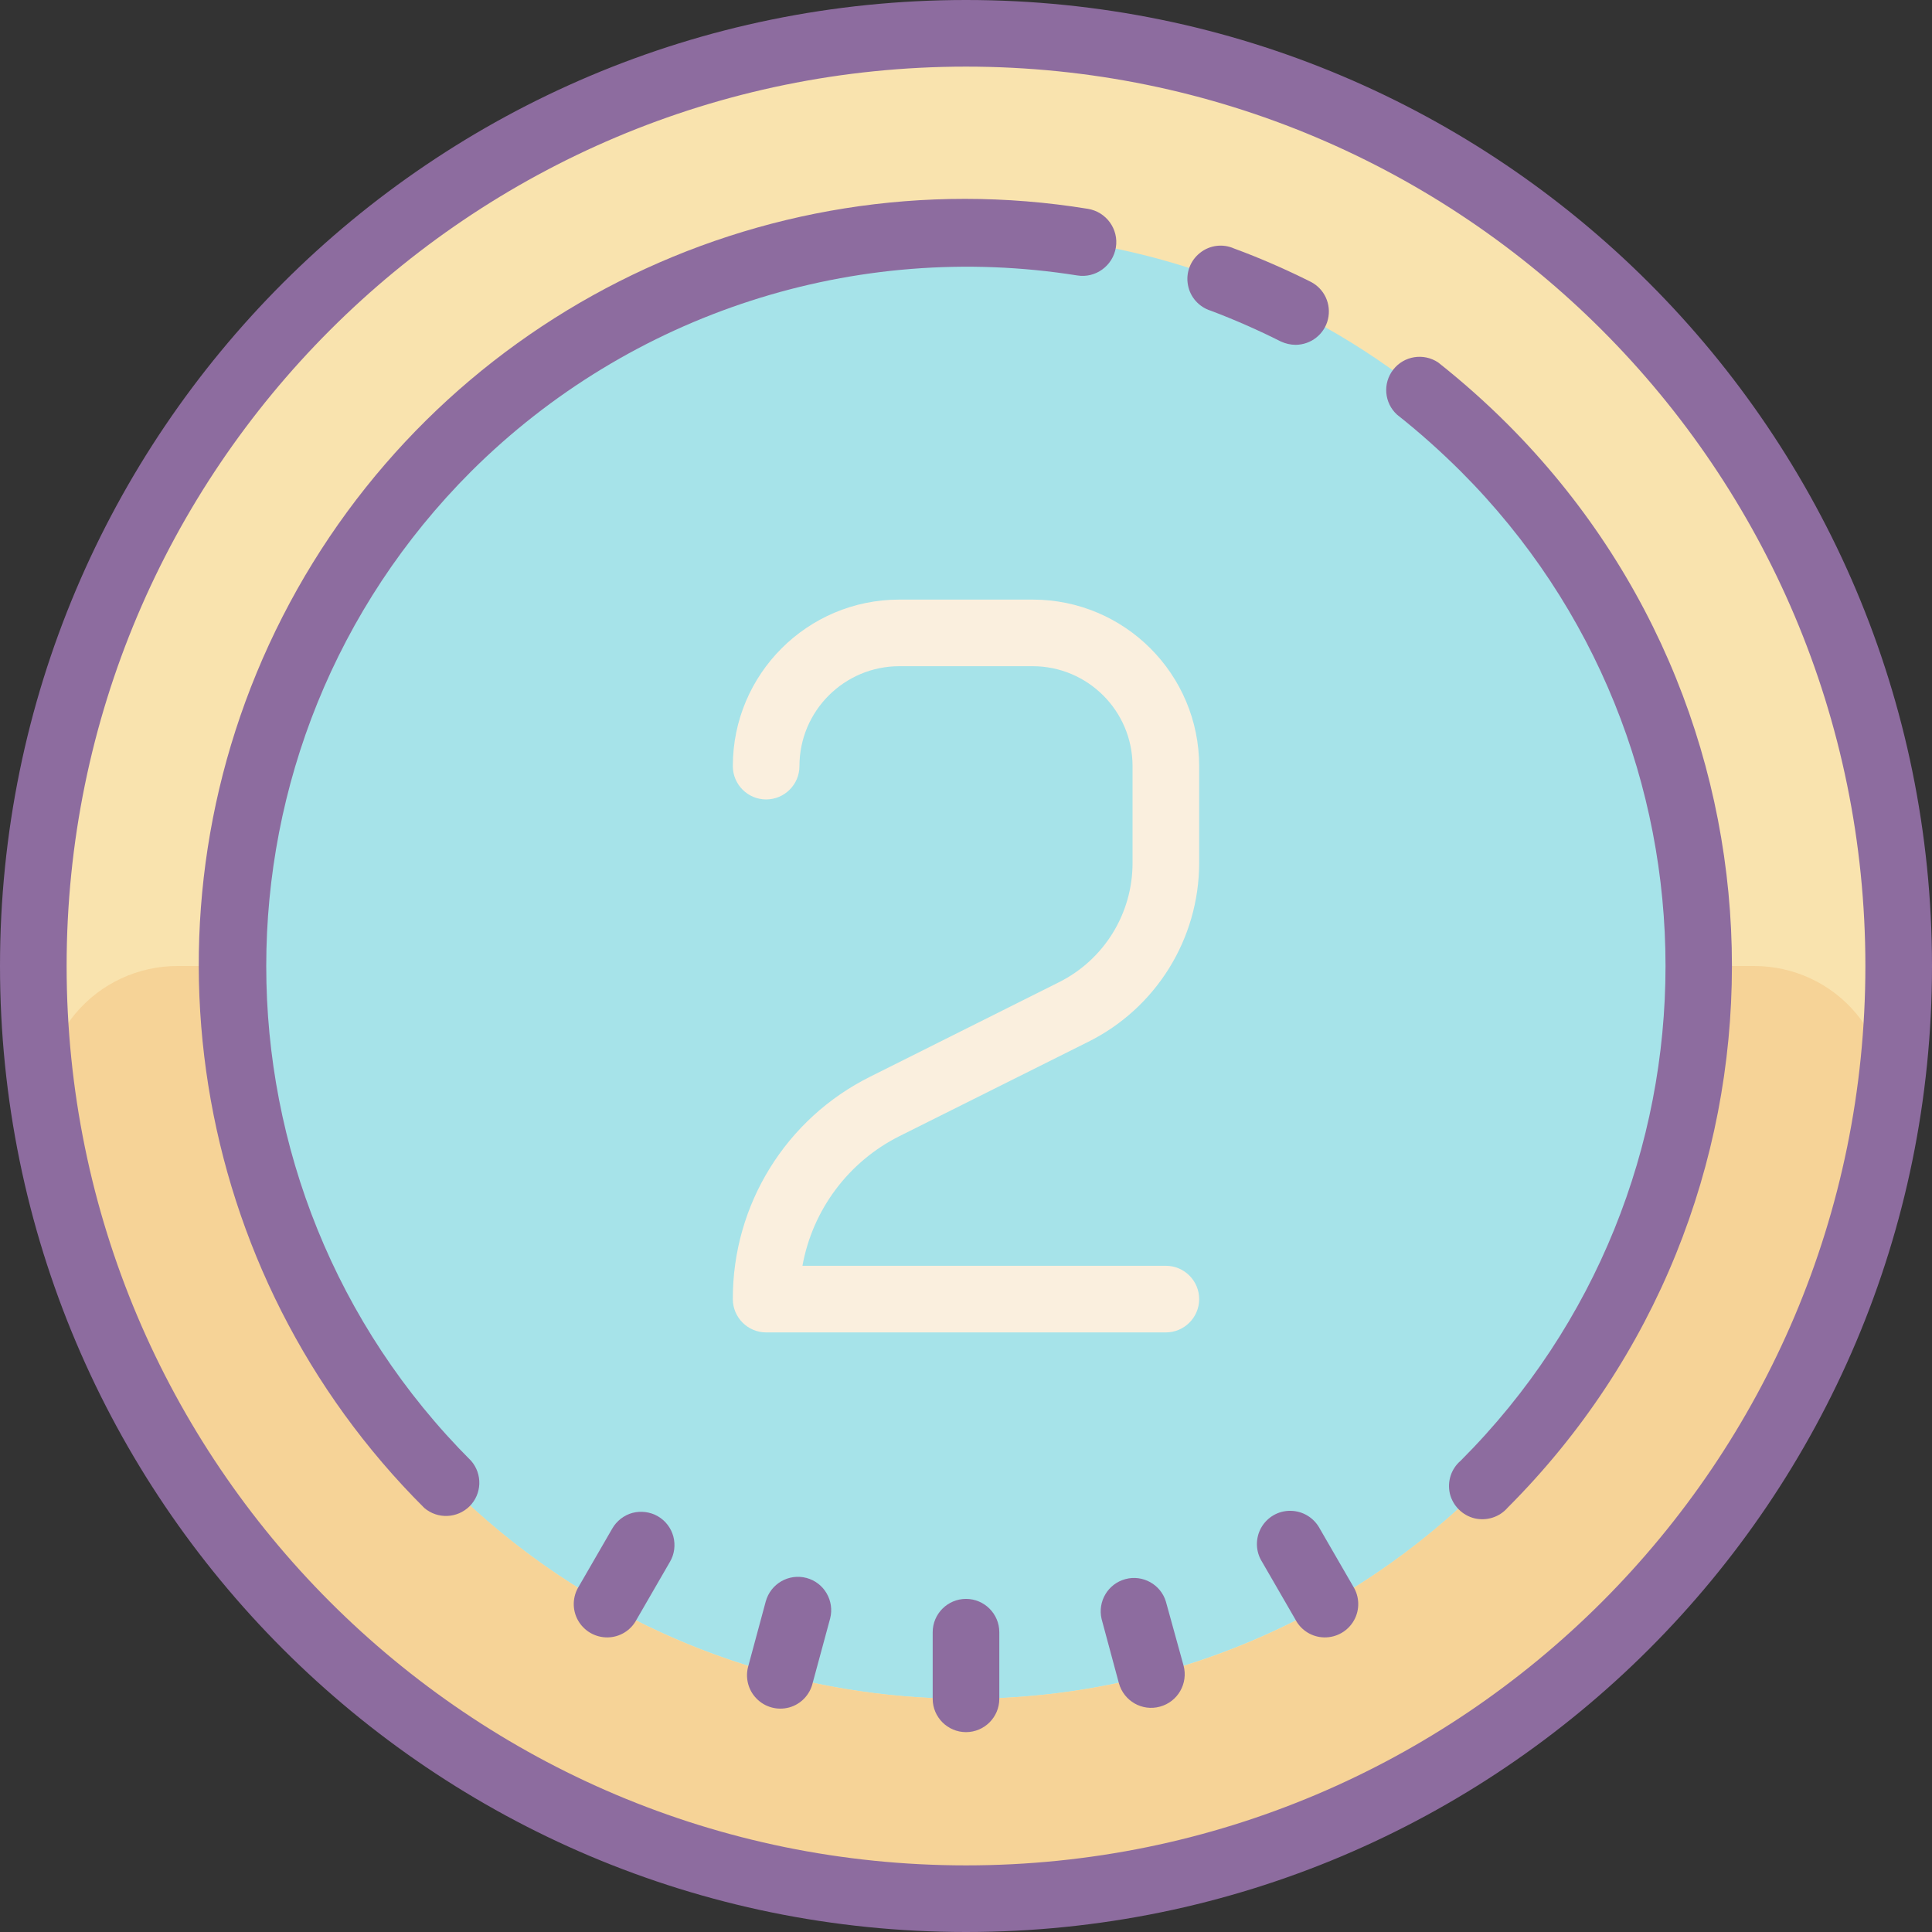 <?xml version="1.0" encoding="UTF-8"?>
<svg width="58px" height="58px" viewBox="0 0 58 58" version="1.1" xmlns="http://www.w3.org/2000/svg" xmlns:xlink="http://www.w3.org/1999/xlink">
    <rect x="0" y="0" width="58" height="58" fill="#333333" stroke="none"/>
    <!-- Generator: Sketch 53.2 (72643) - https://sketchapp.com -->
    <title>2</title>
    <desc>Created with Sketch.</desc>
    <g id="Page-1" stroke="none" stroke-width="1" fill="none" fill-rule="evenodd">
        <g id="2" fill-rule="nonzero">
            <path d="M57,29 C57,44.465 44.465,57 29,57 C13.535,57 1,44.465 1,29 C1,13.535 13.535,1 29,1 C44.465,1 57,13.535 57,29 Z" id="Path" fill="#A6E3E9"></path>
            <path d="M29,1 C13.535,1 1,13.535 1,29 C1,44.465 13.535,57 29,57 C44.465,57 57,44.465 57,29 C57,13.535 44.465,1 29,1 Z M29,51 C19.109,51 10.434,44.402 7.793,34.867 C5.156,25.336 9.203,15.215 17.688,10.129 C26.172,5.043 37.008,6.246 44.172,13.07 L44.852,13.738 C45.11,14.008 45.36,14.281 45.602,14.558 C51.258,21.062 52.598,30.273 49.024,38.12 C45.449,45.965 37.621,51 29,51 Z" id="Shape" fill="#F9E3AE"></path>
            <path d="M29,51 C16.852,51 7,41.148 7,29 L5.34,29 C4.152,28.996 3.024,29.52 2.262,30.43 C1.5,31.34 1.18,32.543 1.391,33.711 C3.676,47.172 15.34,57.023 28.996,57.023 C42.652,57.023 54.312,47.171 56.601,33.711 C56.808,32.543 56.492,31.344 55.73,30.434 C54.973,29.523 53.848,29 52.66,29 L51,29 C51,41.148 41.148,51 29,51 Z" id="Path" fill="#F6D397"></path>
            <path d="M38.898,10.352 C39.359,10.348 39.761,10.032 39.867,9.582 C39.972,9.133 39.762,8.672 39.351,8.461 C38.601,8.086 37.835,7.75 37.05,7.461 C36.71,7.309 36.316,7.359 36.027,7.59 C35.734,7.82 35.593,8.195 35.664,8.559 C35.73,8.922 35.996,9.219 36.352,9.329 C37.067,9.599 37.766,9.907 38.45,10.251 C38.59,10.316 38.746,10.352 38.898,10.352 Z" id="Path" fill="#8D6C9F"></path>
            <path d="M29,0 C12.984,0 0,12.984 0,29 C0,45.016 12.984,58 29,58 C45.016,58 58,45.016 58,29 C58,12.984 45.016,0 29,0 Z M29,56 C14.09,56 2,43.91 2,29 C2,14.09 14.09,2 29,2 C43.91,2 56,14.09 56,29 C56,43.91 43.91,56 29,56 Z" id="Shape" fill="#8D6C9F"></path>
            <path d="M29,48 C28.449,48 28,48.449 28,49 L28,51 C28,51.551 28.449,52 29,52 C29.551,52 30,51.551 30,51 L30,49 C30,48.449 29.551,48 29,48 Z" id="Path" fill="#8D6C9F"></path>
            <path d="M35,48.078 C34.844,47.566 34.305,47.266 33.785,47.406 C33.262,47.547 32.949,48.074 33.07,48.601 L33.59,50.531 C33.738,51.066 34.289,51.383 34.824,51.234 C35.359,51.089 35.676,50.535 35.531,50 L35,48.078 Z" id="Path" fill="#8D6C9F"></path>
            <path d="M19.75,45.52 C19.52,45.387 19.246,45.352 18.988,45.418 C18.73,45.488 18.511,45.66 18.379,45.891 L17.379,47.621 C17.184,47.93 17.172,48.324 17.352,48.644 C17.532,48.964 17.872,49.16 18.239,49.156 C18.606,49.152 18.942,48.945 19.11,48.621 L20.11,46.891 C20.247,46.661 20.282,46.387 20.215,46.129 C20.148,45.875 19.98,45.652 19.75,45.52 Z" id="Path" fill="#8D6C9F"></path>
            <path d="M39.621,45.891 C39.449,45.567 39.113,45.36 38.746,45.356 C38.379,45.348 38.039,45.547 37.859,45.868 C37.683,46.188 37.691,46.579 37.89,46.891 L38.89,48.621 C39.058,48.945 39.394,49.152 39.761,49.156 C40.128,49.16 40.468,48.965 40.648,48.644 C40.828,48.323 40.816,47.929 40.621,47.621 L39.621,45.891 Z" id="Path" fill="#8D6C9F"></path>
            <path d="M24.211,47.371 C23.676,47.23 23.133,47.547 22.988,48.078 L22.469,50 C22.364,50.348 22.453,50.73 22.711,50.992 C22.965,51.254 23.344,51.355 23.695,51.258 C24.046,51.161 24.316,50.875 24.398,50.52 L24.921,48.59 C25.059,48.059 24.742,47.512 24.211,47.371 Z" id="Path" fill="#8D6C9F"></path>
            <path d="M14.148,14.148 C18.925,9.394 25.683,7.211 32.339,8.269 C32.89,8.359 33.409,7.98 33.499,7.429 C33.589,6.878 33.21,6.359 32.659,6.269 C22.8,4.667 13.03,9.613 8.483,18.511 C3.941,27.406 5.66,38.219 12.738,45.27 C13.136,45.61 13.726,45.586 14.097,45.219 C14.468,44.848 14.488,44.258 14.148,43.86 C5.941,35.656 5.941,22.352 14.148,14.148 Z" id="Path" fill="#8D6C9F"></path>
            <path d="M45.262,12.738 C44.602,12.078 43.903,11.457 43.172,10.879 C42.734,10.59 42.149,10.684 41.828,11.094 C41.504,11.508 41.555,12.098 41.941,12.449 C42.609,12.976 43.246,13.547 43.851,14.148 C52.05,22.351 52.05,35.648 43.851,43.851 C43.566,44.093 43.441,44.476 43.527,44.843 C43.617,45.206 43.902,45.491 44.265,45.581 C44.632,45.667 45.015,45.546 45.261,45.261 C54.238,36.277 54.238,21.723 45.262,12.738 Z" id="Path" fill="#8D6C9F"></path>
            <path d="M31,18 L27,18 C24.238,18 22,20.238 22,23 C22,23.551 22.449,24 23,24 C23.551,24 24,23.551 24,23 C24,21.344 25.344,20 27,20 L31,20 C32.656,20 34,21.344 34,23 L34,25.91 C34,27.426 33.145,28.812 31.789,29.488 L26.129,32.32 C23.594,33.578 21.992,36.168 22,39 C22,39.551 22.449,40 23,40 L35,40 C35.551,40 36,39.551 36,39 C36,38.449 35.551,38 35,38 L24.09,38 C24.395,36.316 25.473,34.875 27,34.109 L32.66,31.281 C34.703,30.27 35.996,28.188 36,25.91 L36,23 C36,20.238 33.762,18 31,18 Z" id="Path" fill="#FAEFDE"></path>
        </g>
    </g>
</svg>